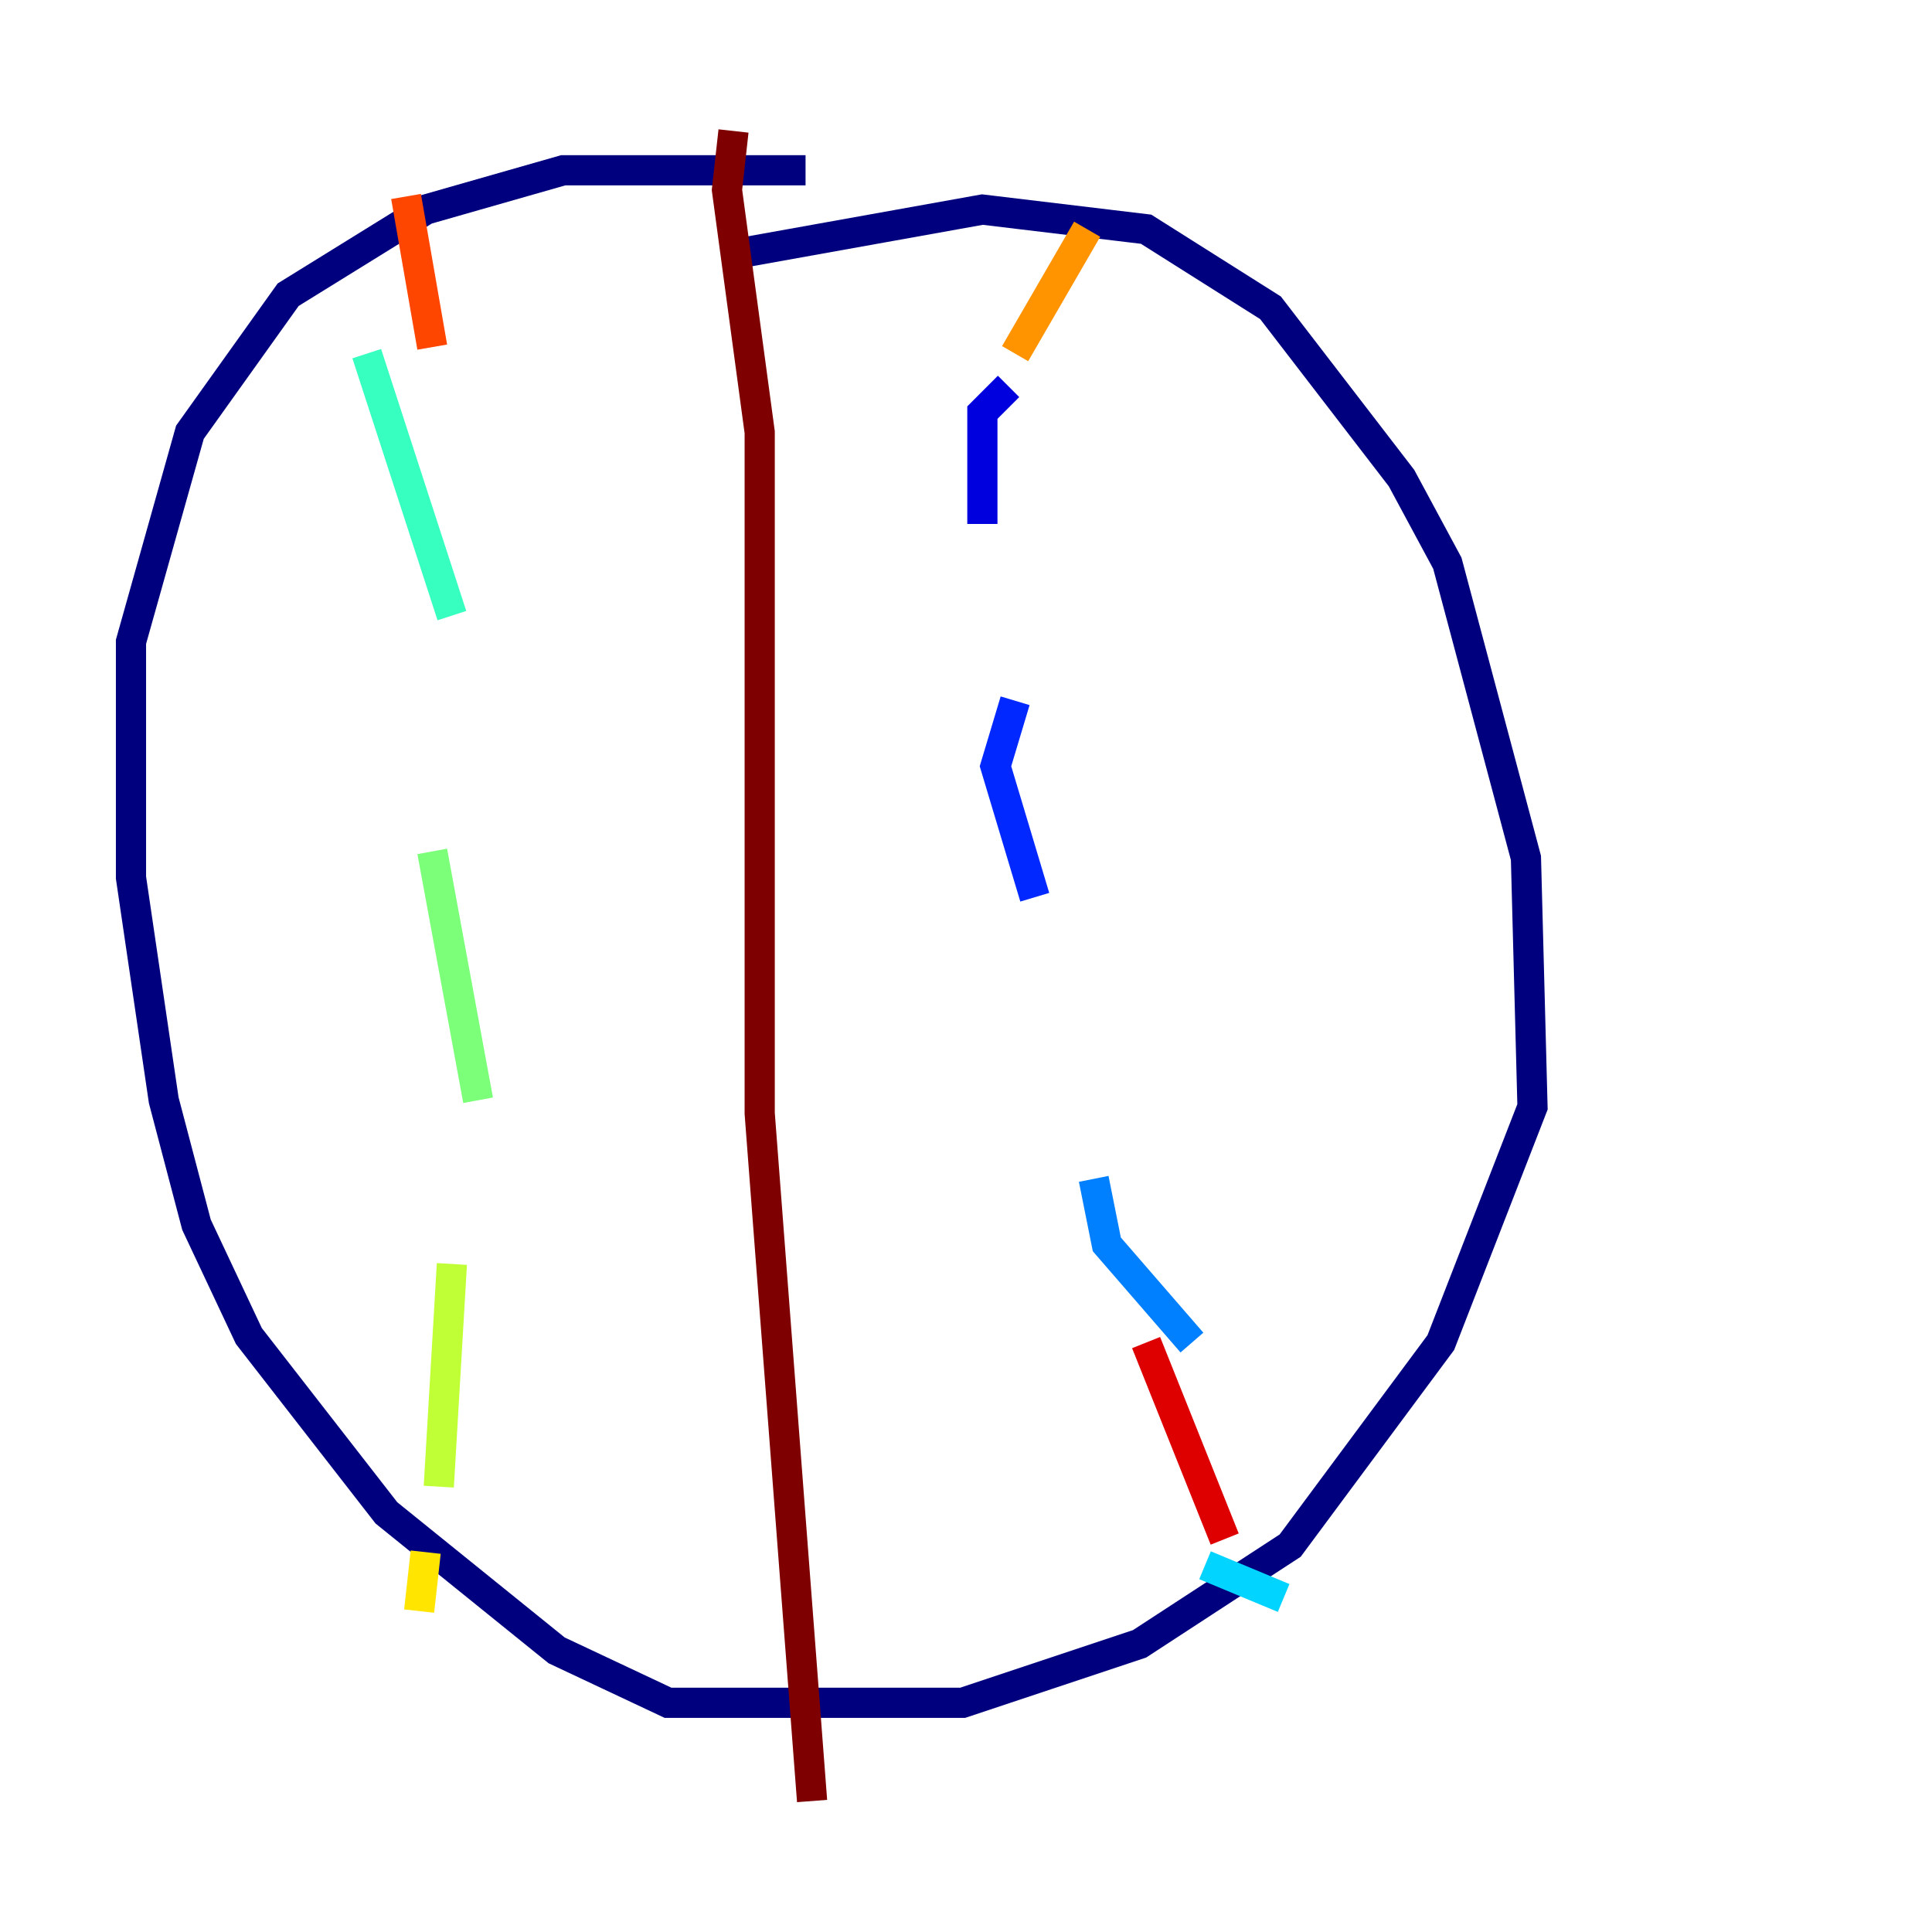 <?xml version="1.0" encoding="utf-8" ?>
<svg baseProfile="tiny" height="128" version="1.2" viewBox="0,0,128,128" width="128" xmlns="http://www.w3.org/2000/svg" xmlns:ev="http://www.w3.org/2001/xml-events" xmlns:xlink="http://www.w3.org/1999/xlink"><defs /><polyline fill="none" points="48.163,16.922 65.085,13.885 75.932,15.186 84.176,20.393 92.854,31.675 95.891,37.315 101.098,56.841 101.532,73.329 95.458,88.949 85.478,102.4 75.498,108.909 63.783,112.814 44.258,112.814 36.881,109.342 25.6,100.231 16.488,88.515 13.017,81.139 10.848,72.895 8.678,58.142 8.678,42.522 12.583,28.637 19.091,19.525 28.203,13.885 37.315,11.281 53.37,11.281" stroke="#00007f" stroke-width="2" /><polyline fill="none" points="66.82,25.6 65.085,27.336 65.085,34.712" stroke="#0000de" stroke-width="2" /><polyline fill="none" points="67.254,46.427 65.953,50.766 68.556,59.444" stroke="#0028ff" stroke-width="2" /><polyline fill="none" points="72.461,78.102 73.329,82.441 78.969,88.949" stroke="#0080ff" stroke-width="2" /><polyline fill="none" points="79.837,103.702 85.044,105.871" stroke="#00d4ff" stroke-width="2" /><polyline fill="none" points="24.298,23.43 29.939,40.786" stroke="#36ffc0" stroke-width="2" /><polyline fill="none" points="28.637,56.407 31.675,72.895" stroke="#7cff79" stroke-width="2" /><polyline fill="none" points="29.939,83.742 29.071,98.495" stroke="#c0ff36" stroke-width="2" /><polyline fill="none" points="28.203,102.834 27.77,106.739" stroke="#ffe500" stroke-width="2" /><polyline fill="none" points="72.027,15.186 67.254,23.43" stroke="#ff9400" stroke-width="2" /><polyline fill="none" points="26.902,13.017 28.637,22.997" stroke="#ff4600" stroke-width="2" /><polyline fill="none" points="75.932,88.949 81.139,101.966" stroke="#de0000" stroke-width="2" /><polyline fill="none" points="48.597,8.678 48.163,12.583 50.332,28.637 50.332,73.763 53.803,119.322" stroke="#7f0000" stroke-width="2" /></svg>